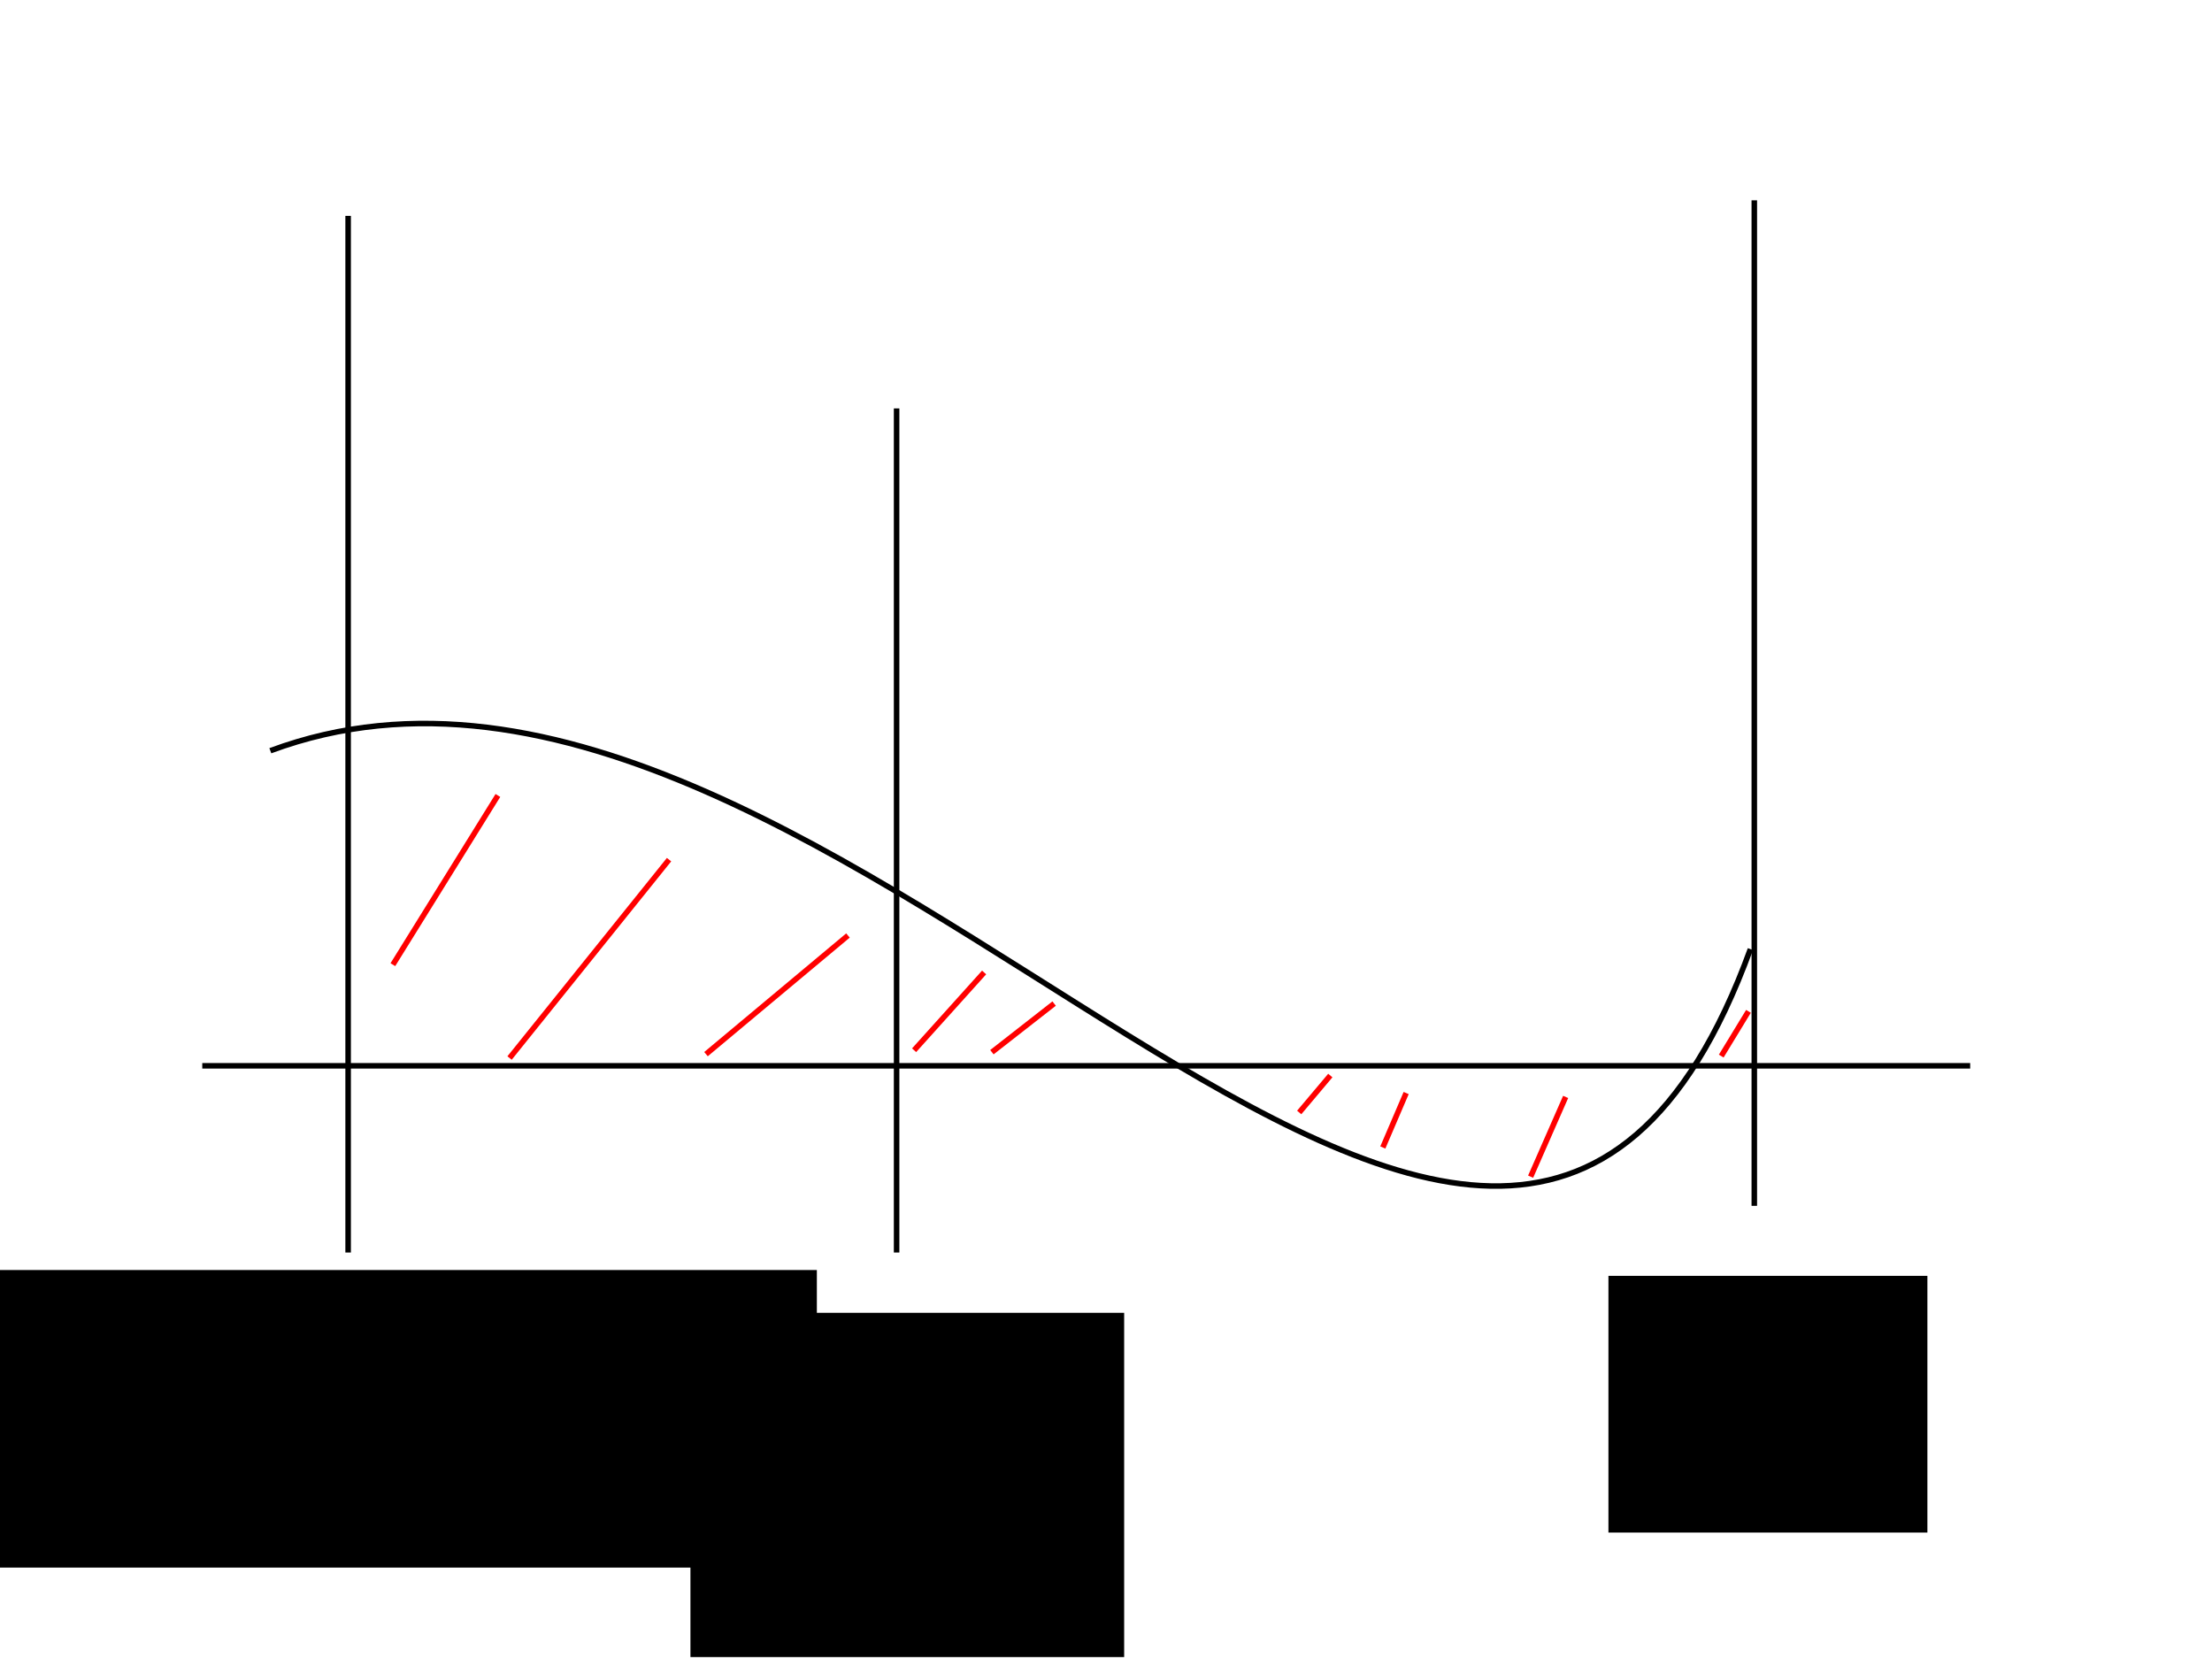 <?xml version="1.0" encoding="UTF-8" standalone="no"?>
<!-- Created with Inkscape (http://www.inkscape.org/) -->

<svg
   xmlns:dc="http://purl.org/dc/elements/1.1/"
   xmlns:cc="http://creativecommons.org/ns#"
   xmlns:rdf="http://www.w3.org/1999/02/22-rdf-syntax-ns#"
   xmlns:svg="http://www.w3.org/2000/svg"
   xmlns="http://www.w3.org/2000/svg"
   xmlns:sodipodi="http://sodipodi.sourceforge.net/DTD/sodipodi-0.dtd"
   xmlns:inkscape="http://www.inkscape.org/namespaces/inkscape"
   width="400"
   height="300"
   viewBox="0 0 400 300"
   id="svg2"
   version="1.1"
   inkscape:version="0.91 r13725"
   sodipodi:docname="17_posneg_area.svg">
  <defs
     id="defs4" />
  <sodipodi:namedview
     id="base"
     pagecolor="#ffffff"
     bordercolor="#666666"
     borderopacity="1.0"
     inkscape:pageopacity="0.0"
     inkscape:pageshadow="2"
     inkscape:zoom="2.8433333"
     inkscape:cx="200"
     inkscape:cy="150"
     inkscape:document-units="px"
     inkscape:current-layer="layer1"
     showgrid="false"
     units="px"
     inkscape:window-width="1920"
     inkscape:window-height="1031"
     inkscape:window-x="0"
     inkscape:window-y="25"
     inkscape:window-maximized="1" />
  <g
     inkscape:label="Layer 1"
     inkscape:groupmode="layer"
     id="layer1"
     transform="translate(0,-752.362)">
    <path
       style="fill:none;fill-rule:evenodd;stroke:#000000;stroke-width:1px;stroke-linecap:butt;stroke-linejoin:miter;stroke-opacity:1"
       d="m 36.577,945.094 319.695,0"
       id="path4133"
       inkscape:connector-curvature="0" />
    <path
       style="fill:none;fill-rule:evenodd;stroke:#000000;stroke-width:1px;stroke-linecap:butt;stroke-linejoin:miter;stroke-opacity:1"
       d="m 62.954,978.857 0,-187.456"
       id="path4135"
       inkscape:connector-curvature="0" />
    <path
       style="fill:none;fill-rule:evenodd;stroke:#000000;stroke-width:1px;stroke-linecap:butt;stroke-linejoin:miter;stroke-opacity:1"
       d="m 162.134,978.857 0,-152.638"
       id="path4139"
       inkscape:connector-curvature="0" />
    <path
       style="fill:none;fill-rule:evenodd;stroke:#000000;stroke-width:1px;stroke-linecap:butt;stroke-linejoin:miter;stroke-opacity:1"
       d="m 317.233,970.416 0,-181.829"
       id="path4141"
       inkscape:connector-curvature="0" />
    <path
       style="fill:none;fill-rule:evenodd;stroke:#000000;stroke-width:1px;stroke-linecap:butt;stroke-linejoin:miter;stroke-opacity:1"
       d="M 48.886,888.118 C 151.929,849.815 270.034,1051.592 316.53,923.992"
       id="path4143"
       inkscape:connector-curvature="0"
       sodipodi:nodetypes="cc" />
    <flowRoot
       xml:space="preserve"
       id="flowRoot4145"
       style="font-style:normal;font-variant:normal;font-weight:normal;font-stretch:normal;font-size:25px;line-height:125%;font-family:Gentium;-inkscape-font-specification:'Gentium, Normal';text-align:center;letter-spacing:0px;word-spacing:0px;writing-mode:lr-tb;text-anchor:middle;fill:#000000;fill-opacity:1;stroke:none;stroke-width:1px;stroke-linecap:butt;stroke-linejoin:miter;stroke-opacity:1"
       transform="translate(-53.107,741.459)"><flowRegion
         id="flowRegion4147"><rect
           id="rect4149"
           width="172.685"
           height="53.81"
           x="28.136"
           y="240.563" /></flowRegion><flowPara
         id="flowPara4151">α</flowPara></flowRoot>    <flowRoot
       xml:space="preserve"
       id="flowRoot4153"
       style="font-style:normal;font-variant:normal;font-weight:normal;font-stretch:normal;font-size:25px;line-height:125%;font-family:Gentium;-inkscape-font-specification:'Gentium, Normal';text-align:center;letter-spacing:0px;word-spacing:0px;writing-mode:lr-tb;text-anchor:middle;fill:#000000;fill-opacity:1;stroke:none;stroke-width:1px;stroke-linecap:butt;stroke-linejoin:miter;stroke-opacity:1"
       transform="translate(-26.377,757.638)"><flowRegion
         id="flowRegion4155"><rect
           id="rect4157"
           width="78.429"
           height="62.251"
           x="151.231"
           y="232.122" /></flowRegion><flowPara
         id="flowPara4159">β</flowPara></flowRoot>    <flowRoot
       xml:space="preserve"
       id="flowRoot4161"
       style="font-style:normal;font-variant:normal;font-weight:normal;font-stretch:normal;font-size:25px;line-height:125%;font-family:Gentium;-inkscape-font-specification:'Gentium, Normal';text-align:center;letter-spacing:0px;word-spacing:0px;writing-mode:lr-tb;text-anchor:middle;fill:#000000;fill-opacity:1;stroke:none;stroke-width:1px;stroke-linecap:butt;stroke-linejoin:miter;stroke-opacity:1"
       transform="translate(0,745.68)"><flowRegion
         id="flowRegion4163"><rect
           id="rect4165"
           width="57.679"
           height="46.424"
           x="290.856"
           y="237.397" /></flowRegion><flowPara
         id="flowPara4167">γ</flowPara></flowRoot>    <path
       style="fill:#000000;fill-rule:evenodd;stroke:#ff0000;stroke-width:1px;stroke-linecap:butt;stroke-linejoin:miter;stroke-opacity:1;fill-opacity:1"
       d="M 90.035,896.207 71.043,926.805"
       id="path4169"
       inkscape:connector-curvature="0" />
    <path
       style="fill:#000000;fill-rule:evenodd;stroke:#ff0000;stroke-width:1px;stroke-linecap:butt;stroke-linejoin:miter;stroke-opacity:1;fill-opacity:1"
       d="M 120.985,907.814 92.145,943.687"
       id="path4171"
       inkscape:connector-curvature="0" />
    <path
       style="fill:#000000;fill-rule:evenodd;stroke:#ff0000;stroke-width:1px;stroke-linecap:butt;stroke-linejoin:miter;stroke-opacity:1;fill-opacity:1"
       d="m 153.341,921.53 -25.674,21.454"
       id="path4173"
       inkscape:connector-curvature="0" />
    <path
       style="fill:#000000;fill-rule:evenodd;stroke:#ff0000;stroke-width:1px;stroke-linecap:butt;stroke-linejoin:miter;stroke-opacity:1;fill-opacity:1"
       d="m 190.621,933.839 -11.254,8.793"
       id="path4175"
       inkscape:connector-curvature="0" />
    <path
       style="fill:#000000;fill-rule:evenodd;stroke:#ff0000;stroke-width:1px;stroke-linecap:butt;stroke-linejoin:miter;stroke-opacity:1;fill-opacity:1"
       d="m 177.96,928.212 -12.661,14.068"
       id="path4177"
       inkscape:connector-curvature="0" />
    <path
       style="fill:#000000;fill-rule:evenodd;stroke:#ff0000;stroke-width:1px;stroke-linecap:butt;stroke-linejoin:miter;stroke-opacity:1;fill-opacity:1"
       d="m 254.279,950.017 -4.22,9.848"
       id="path4179"
       inkscape:connector-curvature="0" />
    <path
       style="fill:#000000;fill-rule:evenodd;stroke:#ff0000;stroke-width:1px;stroke-linecap:butt;stroke-linejoin:miter;stroke-opacity:1;fill-opacity:1"
       d="m 283.118,950.721 -6.331,14.42"
       id="path4181"
       inkscape:connector-curvature="0" />
    <path
       style="fill:#000000;fill-rule:evenodd;stroke:#ff0000;stroke-width:1px;stroke-linecap:butt;stroke-linejoin:miter;stroke-opacity:1;fill-opacity:1"
       d="m 240.563,946.852 -5.627,6.682"
       id="path4183"
       inkscape:connector-curvature="0" />
    <path
       style="fill:#000000;fill-rule:evenodd;stroke:#ff0000;stroke-width:1px;stroke-linecap:butt;stroke-linejoin:miter;stroke-opacity:1;fill-opacity:1"
       d="m 316.178,935.246 -4.924,8.089"
       id="path4185"
       inkscape:connector-curvature="0" />
  </g>
</svg>
